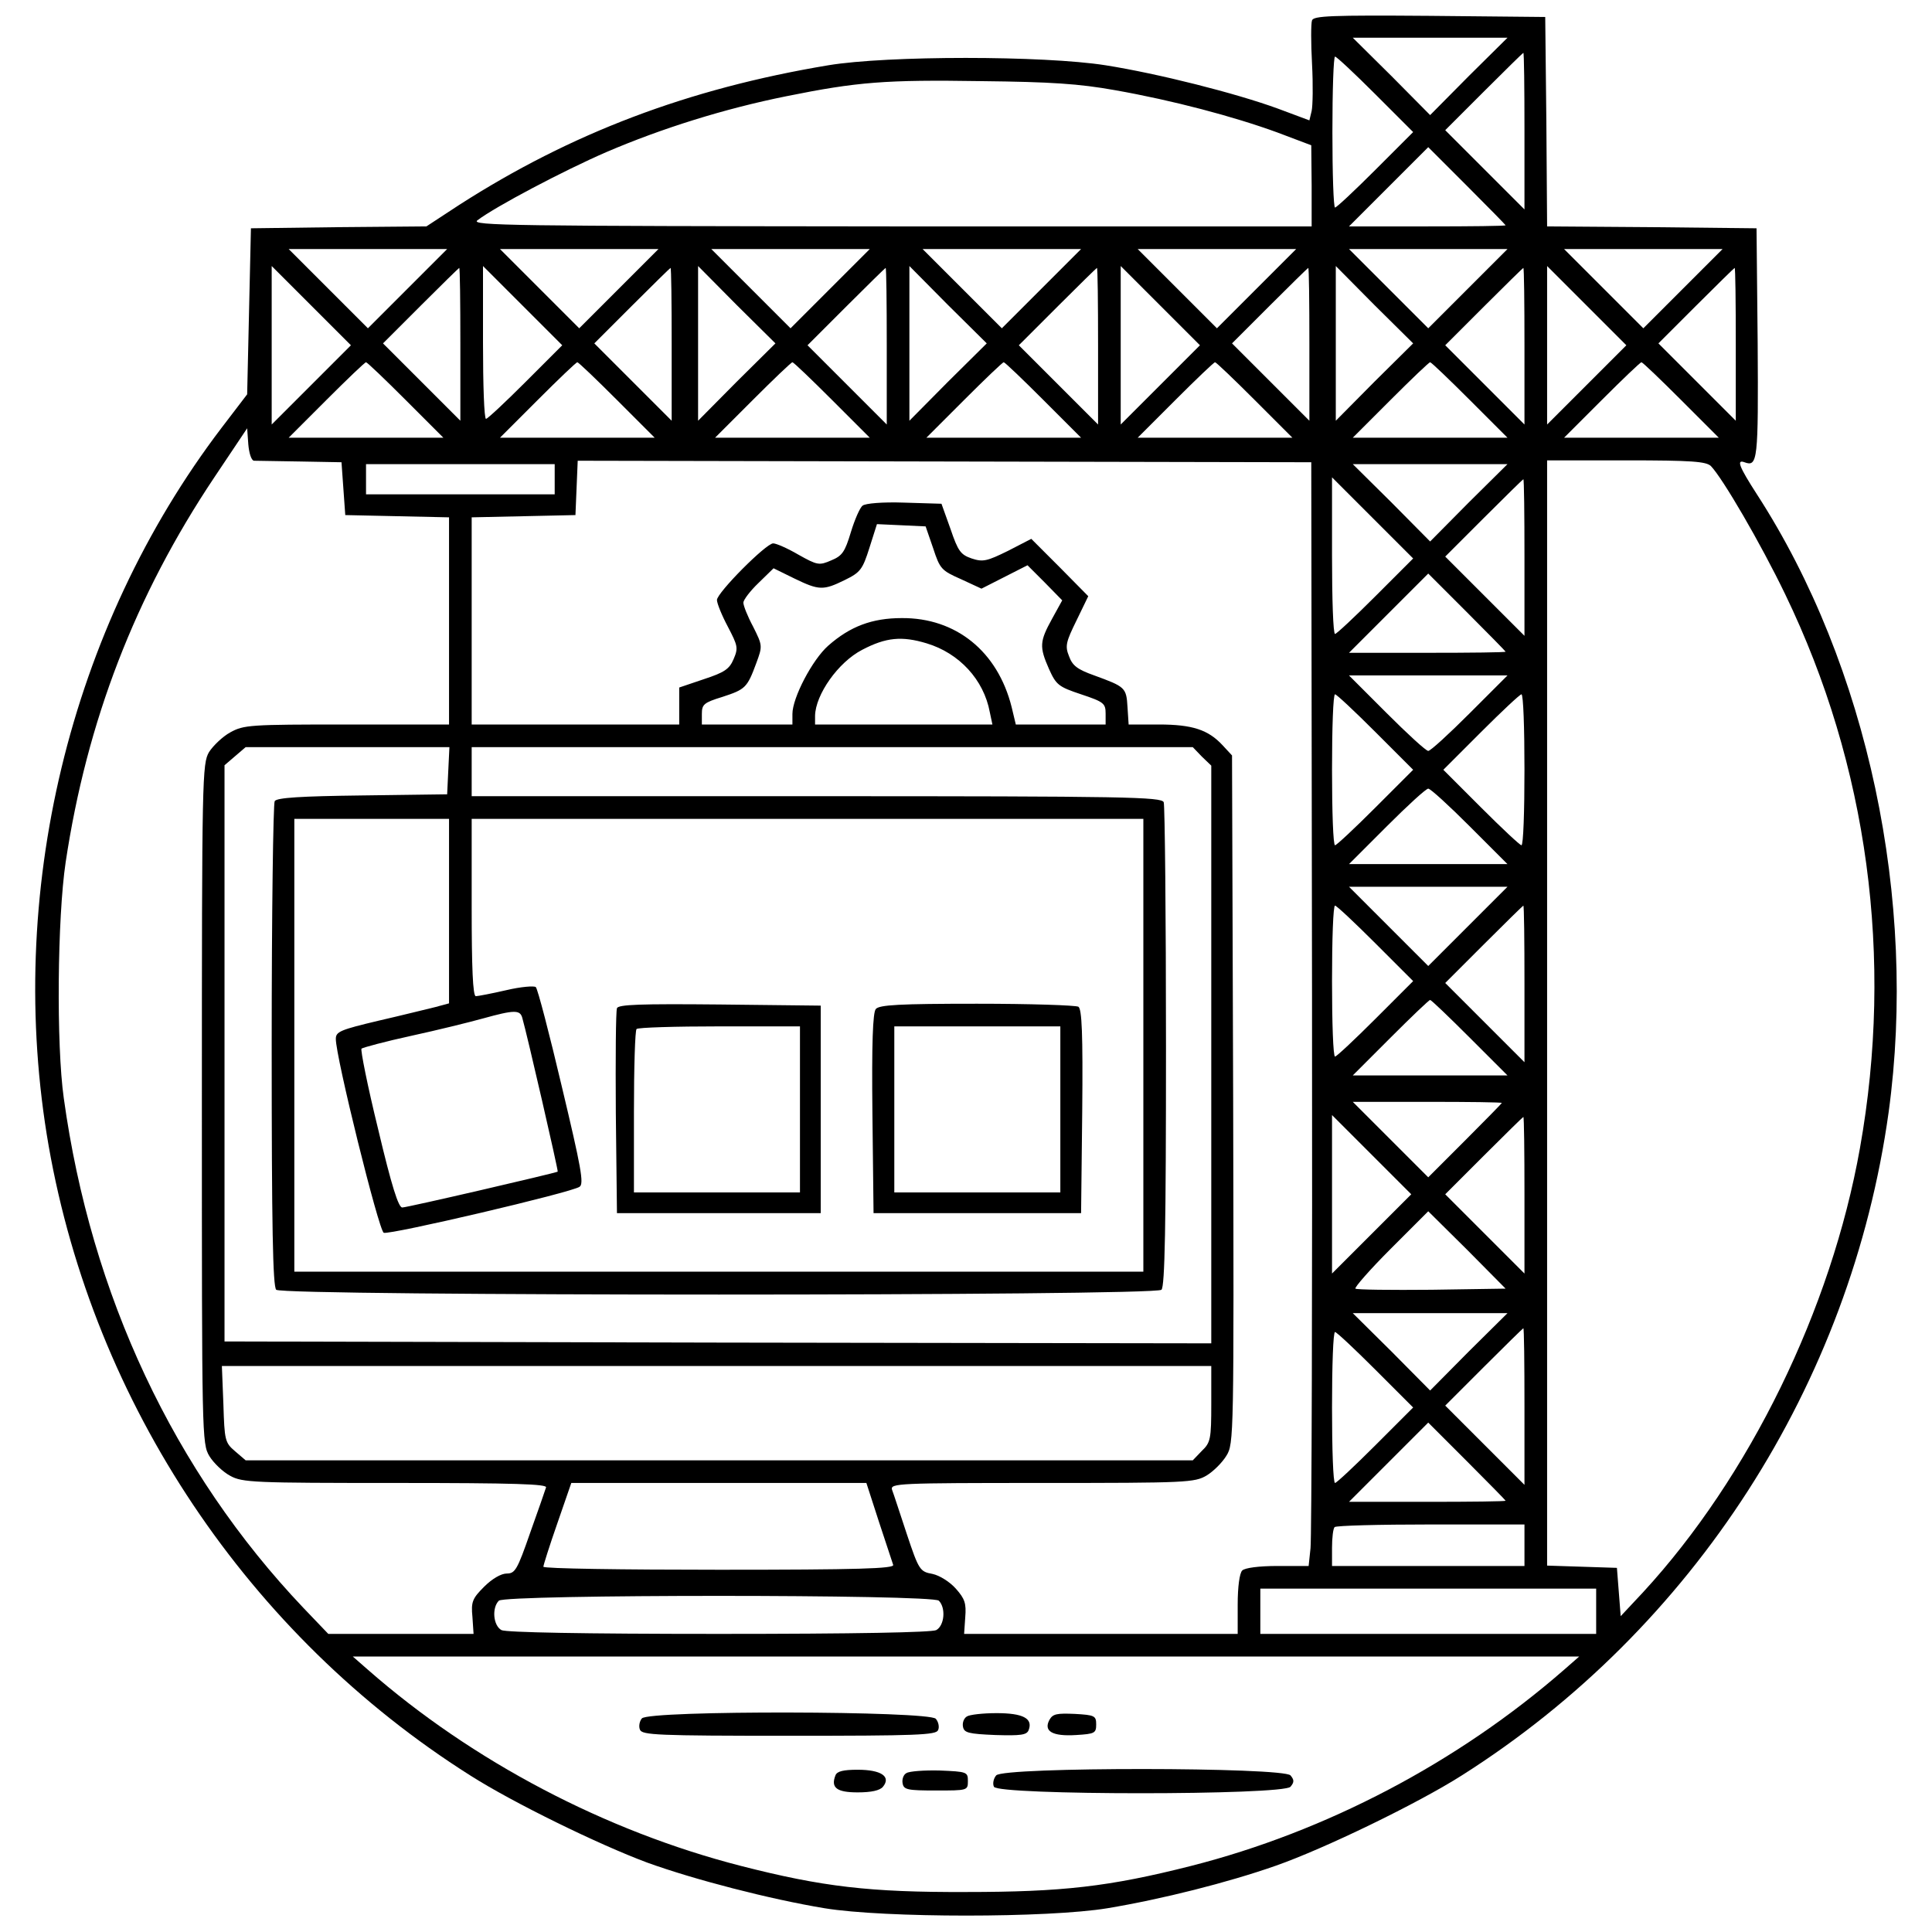 <?xml version="1.0" standalone="no"?>
<!DOCTYPE svg PUBLIC "-//W3C//DTD SVG 20010904//EN"
 "http://www.w3.org/TR/2001/REC-SVG-20010904/DTD/svg10.dtd">
<svg version="1.0" xmlns="http://www.w3.org/2000/svg"
 width="512pt" height="512pt" viewBox="0 0 512 512"
 preserveAspectRatio="xMidYMid meet">

<g transform="translate(0,512) scale(0.1,-0.1)"
fill="#000000" stroke="none">
<path d="M3477 5066 c-3 -8 -3 -60 0 -115 3 -56 2 -112 -1 -125 l-6 -25 -83
31 c-112 41 -318 93 -457 115 -165 26 -579 26 -735 0 -372 -62 -682 -180 -978
-370 l-87 -57 -233 -2 -232 -3 -5 -220 -5 -220 -68 -89 c-404 -531 -574 -1237
-458 -1903 120 -684 529 -1296 1117 -1668 113 -72 340 -183 469 -231 124 -45
325 -97 470 -121 158 -26 593 -26 750 0 144 24 319 68 447 113 128 45 374 164
492 239 614 389 1031 1037 1131 1757 77 561 -55 1184 -349 1638 -47 73 -55 93
-33 85 35 -13 37 4 35 316 l-3 304 -277 3 -278 2 -2 278 -3 277 -306 3 c-261
2 -308 0 -312 -12z m415 -148 l-102 -103 -102 103 -103 102 205 0 205 0 -103
-102z m148 -145 l0 -208 -105 105 -105 105 102 102 c57 57 104 103 105 103 2
0 3 -93 3 -207z m-395 97 l100 -100 -100 -100 c-55 -55 -103 -100 -107 -100
-4 0 -7 90 -7 200 0 110 3 200 7 200 4 0 52 -45 107 -100z m-690 11 c153 -27
315 -70 430 -112 l90 -34 1 -107 0 -108 -1115 0 c-1005 1 -1114 2 -1096 16 47
36 229 132 342 181 147 63 313 115 477 148 188 38 263 44 516 40 186 -2 260
-7 355 -24z m1035 -358 c0 -2 -93 -3 -207 -3 l-208 0 105 105 105 105 102
-102 c57 -57 103 -104 103 -105z m-2910 -168 c-58 -58 -105 -105 -105 -105 0
0 -47 47 -105 105 l-105 105 210 0 210 0 -105 -105z m560 0 c-58 -58 -105
-105 -105 -105 0 0 -47 47 -105 105 l-105 105 210 0 210 0 -105 -105z m560 0
c-58 -58 -105 -105 -105 -105 0 0 -47 47 -105 105 l-105 105 210 0 210 0 -105
-105z m560 0 c-58 -58 -105 -105 -105 -105 0 0 -47 47 -105 105 l-105 105 210
0 210 0 -105 -105z m570 0 c-58 -58 -105 -105 -105 -105 0 0 -47 47 -105 105
l-105 105 210 0 210 0 -105 -105z m560 0 c-58 -58 -105 -105 -105 -105 0 0
-47 47 -105 105 l-105 105 210 0 210 0 -105 -105z m570 0 c-58 -58 -105 -105
-105 -105 0 0 -47 47 -105 105 l-105 105 210 0 210 0 -105 -105z m-3530 -150
c0 0 -47 -47 -105 -105 l-105 -105 0 210 0 210 105 -105 c58 -58 105 -105 105
-105z m290 3 l0 -203 -102 102 -103 103 100 100 c55 55 101 100 102 100 2 0 3
-91 3 -202z m173 -100 c-54 -54 -101 -98 -105 -98 -5 0 -8 91 -8 202 l0 203
105 -105 105 -105 -97 -97z m387 100 l0 -203 -102 102 -103 103 100 100 c55
55 101 100 102 100 2 0 3 -91 3 -202z m172 -100 l-102 -103 0 205 0 205 102
-103 103 -102 -103 -102z m398 95 l0 -208 -105 105 -105 105 102 102 c57 57
104 103 105 103 2 0 3 -93 3 -207z m162 -95 l-102 -103 0 205 0 205 102 -103
103 -102 -103 -102z m398 95 l0 -208 -105 105 -105 105 102 102 c57 57 104
103 105 103 2 0 3 -93 3 -207z m270 2 c0 0 -47 -47 -105 -105 l-105 -105 0
210 0 210 105 -105 c58 -58 105 -105 105 -105z m290 3 l0 -203 -102 102 -103
103 100 100 c55 55 101 100 102 100 2 0 3 -91 3 -202z m172 -100 l-102 -103 0
205 0 205 102 -103 103 -102 -103 -102z m398 95 l0 -208 -105 105 -105 105
102 102 c57 57 104 103 105 103 2 0 3 -93 3 -207z m270 2 c0 0 -47 -47 -105
-105 l-105 -105 0 210 0 210 105 -105 c58 -58 105 -105 105 -105z m290 3 l0
-203 -102 102 -103 103 100 100 c55 55 101 100 102 100 2 0 3 -91 3 -202z
m-3525 -148 l100 -100 -205 0 -205 0 100 100 c55 55 102 100 105 100 3 0 50
-45 105 -100z m560 0 l100 -100 -205 0 -205 0 100 100 c55 55 102 100 105 100
3 0 50 -45 105 -100z m570 0 l100 -100 -205 0 -205 0 100 100 c55 55 102 100
105 100 3 0 50 -45 105 -100z m560 0 l100 -100 -205 0 -205 0 100 100 c55 55
102 100 105 100 3 0 50 -45 105 -100z m560 0 l100 -100 -205 0 -205 0 100 100
c55 55 102 100 105 100 3 0 50 -45 105 -100z m570 0 l100 -100 -205 0 -205 0
100 100 c55 55 102 100 105 100 3 0 50 -45 105 -100z m560 0 l100 -100 -205 0
-205 0 100 100 c55 55 102 100 105 100 3 0 50 -45 105 -100z m-3782 -161 c7 0
62 -1 122 -2 l110 -2 5 -70 5 -70 138 -3 137 -3 0 -274 0 -275 -271 0 c-257 0
-273 -1 -309 -21 -20 -11 -45 -35 -56 -52 -18 -31 -19 -64 -19 -932 0 -882 0
-901 20 -934 11 -18 36 -42 55 -52 32 -18 64 -19 438 -19 319 0 403 -3 399
-12 -2 -7 -21 -61 -42 -120 -34 -98 -40 -108 -62 -108 -15 0 -39 -14 -60 -35
-31 -31 -35 -40 -31 -80 l3 -45 -192 0 -193 0 -66 69 c-343 361 -563 829 -635
1351 -20 141 -17 478 5 625 56 373 184 706 394 1020 l87 130 3 -42 c2 -24 8
-43 15 -44z m2804 -1419 c1 -778 -1 -1436 -4 -1463 l-5 -47 -82 0 c-50 0 -87
-5 -94 -12 -7 -7 -12 -43 -12 -90 l0 -78 -363 0 -362 0 3 44 c3 37 -1 49 -25
76 -16 18 -43 35 -62 39 -33 6 -36 10 -68 106 -18 54 -35 107 -39 117 -5 17
14 18 398 18 384 0 404 1 436 20 18 11 41 34 52 52 20 32 20 49 18 945 l-3
911 -25 27 c-38 41 -80 55 -169 55 l-80 0 -3 46 c-3 52 -6 54 -88 84 -45 16
-58 26 -67 51 -11 27 -8 38 20 95 l31 64 -75 76 -76 76 -62 -32 c-55 -27 -66
-30 -96 -20 -29 10 -36 19 -56 78 l-24 67 -99 3 c-57 2 -103 -2 -110 -8 -7 -5
-21 -37 -31 -70 -16 -53 -23 -63 -52 -75 -32 -14 -37 -13 -87 15 -29 17 -59
30 -67 30 -19 0 -149 -131 -149 -150 0 -9 13 -41 29 -71 26 -50 28 -56 15 -86
-11 -26 -24 -35 -79 -53 l-65 -22 0 -49 0 -49 -275 0 -275 0 0 275 0 274 138
3 137 3 3 72 3 72 972 -2 972 -2 2 -1415z m1057 1405 c31 -32 132 -205 197
-340 219 -453 288 -964 198 -1468 -76 -427 -293 -871 -575 -1177 l-59 -63 -5
64 -5 64 -92 3 -93 3 0 1464 0 1465 209 0 c175 0 212 -3 225 -15z m-3064 -35
l0 -40 -250 0 -250 0 0 40 0 40 250 0 250 0 0 -40z m2422 -62 l-102 -103 -102
103 -103 102 205 0 205 0 -103 -102z m-247 -248 c-55 -55 -103 -100 -107 -100
-5 0 -8 93 -8 207 l0 208 107 -107 108 -108 -100 -100z m395 103 l0 -208 -105
105 -105 105 102 102 c57 57 104 103 105 103 2 0 3 -93 3 -207z m-1567 24 c18
-55 22 -59 74 -82 l54 -25 61 31 61 31 46 -46 46 -47 -27 -49 c-33 -60 -34
-74 -8 -133 19 -42 25 -47 85 -67 60 -20 65 -24 65 -51 l0 -29 -119 0 -119 0
-11 46 c-37 148 -148 237 -291 236 -79 0 -137 -22 -195 -73 -42 -37 -95 -138
-95 -181 l0 -28 -120 0 -120 0 0 28 c0 25 5 30 54 45 61 20 66 24 90 89 17 46
17 47 -8 97 -15 28 -26 56 -26 64 0 7 18 31 40 52 l40 39 55 -27 c66 -32 77
-32 134 -4 41 20 47 28 65 85 l20 63 65 -3 64 -3 20 -58z m1517 -274 c0 -2
-93 -3 -207 -3 l-208 0 105 105 105 105 102 -102 c57 -57 103 -104 103 -105z
m-1534 22 c86 -26 151 -96 167 -182 l7 -33 -235 0 -235 0 0 23 c1 56 61 142
125 175 63 33 105 37 171 17z m1439 -185 c-55 -55 -104 -100 -110 -100 -6 0
-55 45 -110 100 l-100 100 210 0 210 0 -100 -100z m-250 -50 l100 -100 -100
-100 c-55 -55 -103 -100 -107 -100 -5 0 -8 90 -8 200 0 110 3 200 8 200 4 0
52 -45 107 -100z m395 -100 c0 -110 -3 -200 -8 -200 -4 0 -52 45 -107 100
l-100 100 100 100 c55 55 103 100 107 100 5 0 8 -90 8 -200z m-2852 -2 l-3
-63 -225 -3 c-164 -2 -226 -6 -232 -15 -4 -6 -8 -298 -8 -647 0 -482 3 -639
12 -648 17 -17 2329 -17 2346 0 9 9 12 166 12 644 0 348 -3 639 -6 648 -6 14
-96 16 -920 16 l-914 0 0 65 0 65 955 0 956 0 24 -25 25 -24 0 -766 0 -765
-1307 2 -1308 3 0 763 0 764 28 24 28 24 270 0 270 0 -3 -62z m2707 -148 l100
-100 -210 0 -210 0 100 100 c55 55 104 100 110 100 6 0 55 -45 110 -100z
m-2705 -225 l0 -244 -37 -10 c-21 -5 -89 -22 -150 -36 -101 -24 -113 -29 -113
-48 -1 -45 114 -509 127 -514 16 -6 499 107 519 122 12 8 4 51 -47 265 -33
140 -64 259 -69 264 -4 4 -40 1 -78 -8 -39 -9 -76 -16 -81 -16 -8 0 -11 77
-11 235 l0 235 890 0 890 0 0 -600 0 -600 -1125 0 -1125 0 0 600 0 600 205 0
205 0 0 -245z m2700 -40 c-58 -58 -105 -105 -105 -105 0 0 -47 47 -105 105
l-105 105 210 0 210 0 -105 -105z m-245 -45 l100 -100 -100 -100 c-55 -55
-103 -100 -107 -100 -5 0 -8 90 -8 200 0 110 3 200 8 200 4 0 52 -45 107 -100z
m395 -107 l0 -208 -105 105 -105 105 102 102 c57 57 104 103 105 103 2 0 3
-93 3 -207z m-145 -143 l100 -100 -205 0 -205 0 100 100 c55 55 102 100 105
100 3 0 50 -45 105 -100z m-2511 53 c13 -45 96 -406 94 -408 -7 -4 -399 -95
-412 -95 -10 0 -28 56 -64 208 -28 114 -47 210 -44 213 4 3 63 19 132 34 69
15 154 36 190 46 83 23 98 23 104 2z m2596 -226 c0 -1 -44 -46 -98 -100 l-97
-97 -100 100 -100 100 198 0 c108 0 197 -1 197 -3z m-240 -242 c0 0 -47 -47
-105 -105 l-105 -105 0 210 0 210 105 -105 c58 -58 105 -105 105 -105z m300
-2 l0 -208 -105 105 -105 105 102 102 c57 57 104 103 105 103 2 0 3 -93 3
-207z m-246 -251 c-108 -1 -199 0 -202 3 -3 3 39 51 93 105 l100 100 103 -102
102 -103 -196 -3z m98 -164 l-102 -103 -102 103 -103 102 205 0 205 0 -103
-102z m148 -145 l0 -208 -105 105 -105 105 102 102 c57 57 104 103 105 103 2
0 3 -93 3 -207z m-395 97 l100 -100 -100 -100 c-55 -55 -103 -100 -107 -100
-5 0 -8 90 -8 200 0 110 3 200 8 200 4 0 52 -45 107 -100z m-435 -90 c0 -94
-2 -103 -25 -125 l-24 -25 -1255 0 -1255 0 -28 24 c-27 23 -28 29 -31 125 l-4
101 1311 0 1311 0 0 -100z m780 -257 c0 -2 -93 -3 -207 -3 l-208 0 105 105
105 105 102 -102 c57 -57 103 -104 103 -105z m-1661 -55 c19 -57 36 -109 38
-115 4 -10 -92 -13 -461 -13 -256 0 -466 3 -466 8 0 4 16 55 37 115 l37 107
391 0 391 0 33 -102z m1711 -63 l0 -55 -255 0 -255 0 0 48 c0 27 3 52 7 55 3
4 118 7 255 7 l248 0 0 -55z m190 -175 l0 -60 -445 0 -445 0 0 60 0 60 445 0
445 0 0 -60z m-1742 28 c19 -19 15 -66 -7 -78 -13 -6 -212 -10 -576 -10 -364
0 -563 4 -576 10 -22 12 -26 59 -7 78 17 17 1149 17 1166 0z m1657 -183 c-282
-246 -631 -429 -989 -520 -217 -55 -341 -69 -596 -69 -256 -1 -381 14 -596 69
-359 92 -712 277 -989 520 l-40 35 1625 0 1625 0 -40 -35z"/>
<path d="M1635 2448 c-3 -8 -4 -132 -3 -278 l3 -265 270 0 270 0 0 275 0 275
-268 3 c-210 2 -269 0 -272 -10z m485 -268 l0 -220 -220 0 -220 0 0 213 c0
118 3 217 7 220 3 4 102 7 220 7 l213 0 0 -220z"/>
<path d="M2321 2446 c-8 -9 -11 -91 -9 -277 l3 -264 275 0 275 0 3 269 c2 209
-1 271 -10 278 -7 4 -128 8 -269 8 -205 0 -259 -3 -268 -14z m489 -266 l0
-220 -220 0 -220 0 0 220 0 220 220 0 220 0 0 -220z"/>
<path d="M1701 566 c-6 -7 -9 -21 -5 -30 6 -14 45 -16 395 -16 339 0 390 2
395 15 4 8 1 22 -6 30 -18 21 -761 23 -779 1z"/>
<path d="M2562 571 c-8 -5 -12 -17 -10 -27 3 -16 14 -19 86 -22 67 -2 83 0 88
13 12 31 -15 45 -85 45 -36 0 -72 -4 -79 -9z"/>
<path d="M2781 562 c-16 -30 8 -44 71 -40 49 3 53 5 53 28 0 23 -4 25 -57 28
-48 2 -58 0 -67 -16z"/>
<path d="M2214 415 c-13 -33 4 -45 59 -45 36 0 59 5 67 15 22 27 -5 45 -67 45
-38 0 -55 -4 -59 -15z"/>
<path d="M2402 421 c-8 -4 -12 -17 -10 -27 3 -17 13 -19 88 -19 84 0 85 0 85
25 0 24 -2 25 -75 28 -41 1 -81 -2 -88 -7z"/>
<path d="M2640 415 c-7 -8 -10 -22 -6 -30 8 -23 767 -23 786 0 10 12 10 18 0
30 -19 22 -761 23 -780 0z"/>
</g>
</svg>
